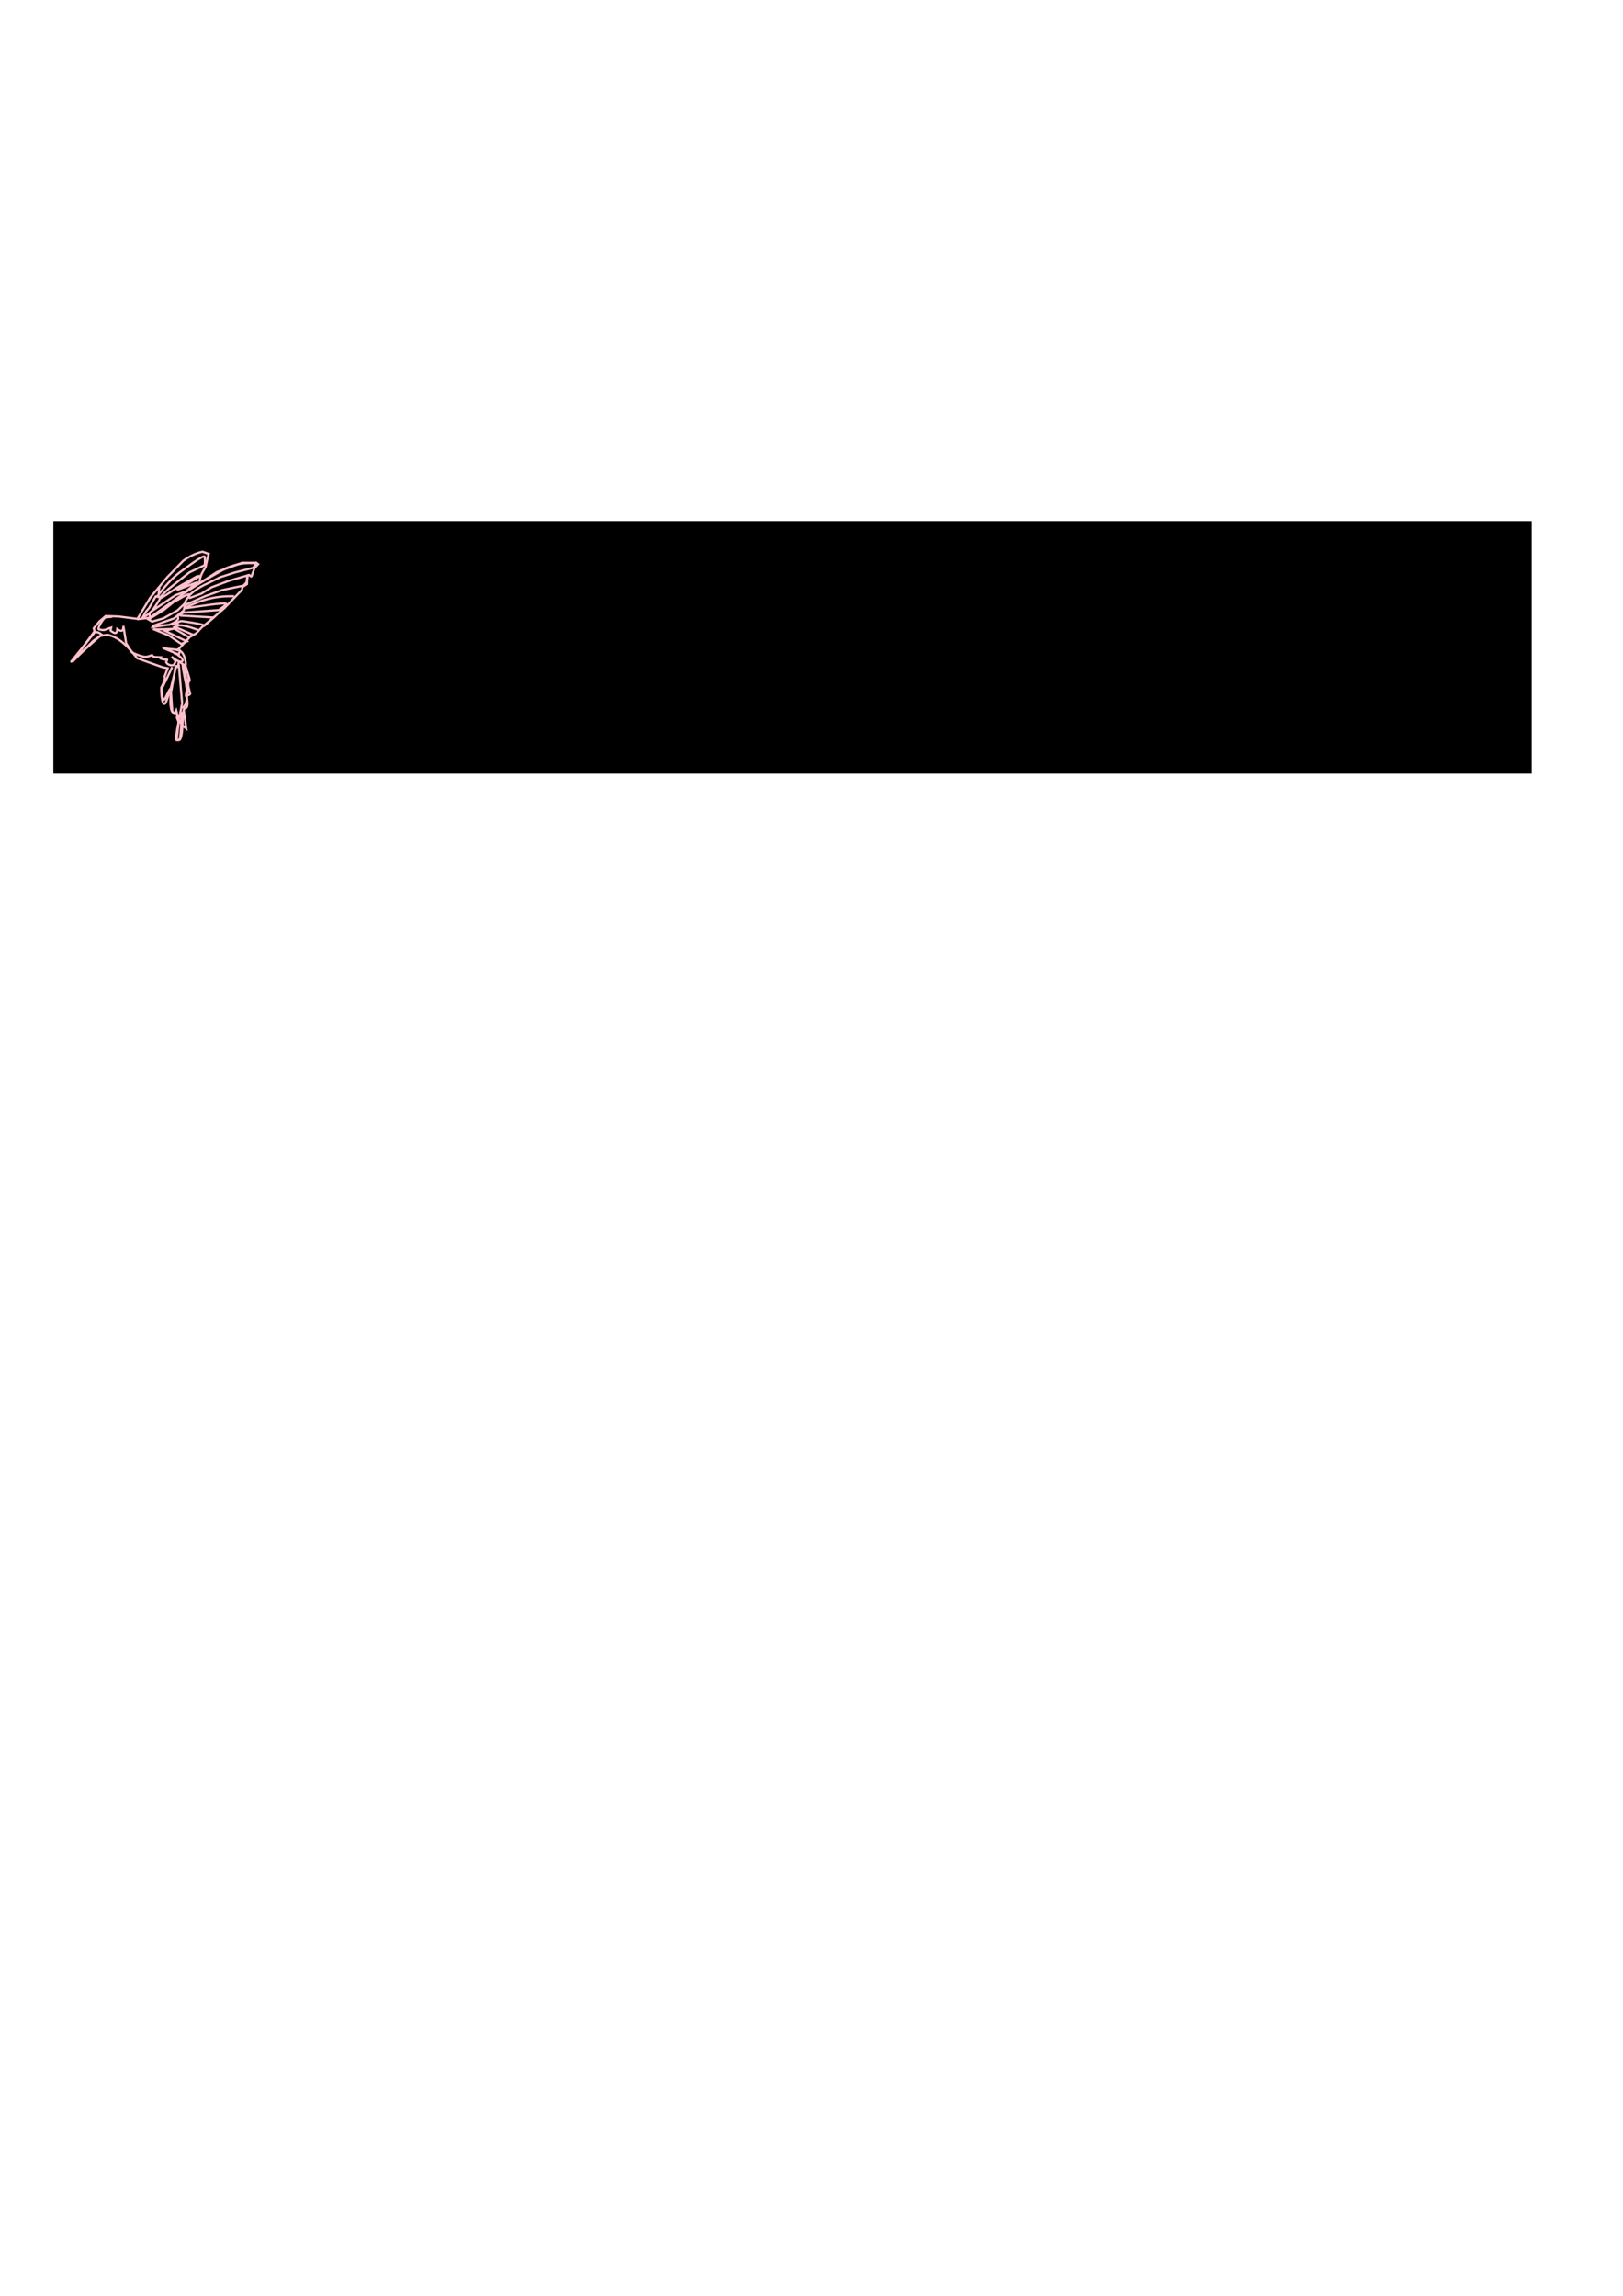 <?xml version="1.0" encoding="UTF-8" standalone="no"?>
<!-- Created with Inkscape (http://www.inkscape.org/) -->

<svg
   width="210mm"
   height="297mm"
   viewBox="0 0 210 297"
   version="1.1"
   id="svg33129"
   inkscape:version="1.2.1 (9c6d41e410, 2022-07-14)"
   sodipodi:docname="retofc2.svg"
   xmlns:inkscape="http://www.inkscape.org/namespaces/inkscape"
   xmlns:sodipodi="http://sodipodi.sourceforge.net/DTD/sodipodi-0.dtd"
   xmlns="http://www.w3.org/2000/svg"
   xmlns:svg="http://www.w3.org/2000/svg">
  <sodipodi:namedview
     id="namedview33131"
     pagecolor="#ffffff"
     bordercolor="#000000"
     borderopacity="0.25"
     inkscape:showpageshadow="2"
     inkscape:pageopacity="0.0"
     inkscape:pagecheckerboard="0"
     inkscape:deskcolor="#d1d1d1"
     inkscape:document-units="mm"
     showgrid="false"
     inkscape:zoom="0.74564394"
     inkscape:cx="135.45339"
     inkscape:cy="561.9304"
     inkscape:window-width="1920"
     inkscape:window-height="1017"
     inkscape:window-x="-8"
     inkscape:window-y="-8"
     inkscape:window-maximized="1"
     inkscape:current-layer="layer1" />
  <defs
     id="defs33126" />
  <g
     inkscape:label="Camada 1"
     inkscape:groupmode="layer"
     id="layer1">
    <rect
       style="fill:#000000;stroke:#010000;stroke-width:0.548"
       id="rect31838"
       width="190.741"
       height="32.128"
       x="7.178"
       y="67.678" />
    <g
       id="g34771"
       transform="translate(-1.419,-46.129)">
      <g
         id="g34761"
         style="stroke:#ffc0cb;stroke-opacity:1">
        <path
           style="fill:none;stroke:#ffc0cb;stroke-width:0.284;stroke-dasharray:none;stroke-opacity:1"
           d="m 22.043,122.015 -0.122,1.181 -0.361,0.092 -0.851,1.499 -0.395,0.454 -0.506,0.881 c 0,0 0.848,-0.532 1.188,-0.878 0.376,-0.382 0.914,-1.294 0.914,-1.294 0.509,-0.721 -0.011,-0.598 -0.19,-0.615 0.948,-1.237 1.92,-2.394 3.002,-3.198 0.498,-0.331 3.16,-2.399 3.188,-1.963 0.056,0.857 0.009,0.849 -0.012,1.064 l -1.993,0.95 -2.694,2.146 c -2.417,2.214 -0.483,0.914 1.152,-0.205 l 2.523,-1.439 0.418,-0.062 c -2.785,1.81 -4.774,2.544 -0.249,0.771 l -1.608,1.25 -1.315,0.468 -3.06,2.063 -0.31,0.256 0.036,0.433 0.063,0.205"
           id="path2032"
           sodipodi:nodetypes="ccccccssccsccccccccccccc" />
        <path
           style="fill:none;stroke:#ffc0cb;stroke-width:0.284;stroke-dasharray:none;stroke-opacity:1"
           d="m 13.694,127.903 c 0,0 0.272,-0.008 0.399,0.031 0.178,0.055 0.474,0.277 0.474,0.277 l -4.001,3.585 z"
           id="path2088"
           sodipodi:nodetypes="csccc" />
        <path
           style="fill:none;stroke:#ffc0cb;stroke-width:0.284;stroke-dasharray:none;stroke-opacity:1"
           d="m 19.164,126.243 1.641,-0.197 4.423,-3.162 4.299,-2.777 3.235,-1.179 1.569,0.042 0.218,0.077 -0.37,0.536 -2.345,0.598 -1.991,0.64 c -1.272,0.712 -2.642,1.106 -3.794,2.206 -0.424,-0.154 -1.439,0.649 -2.173,0.996 l -1.286,1.035 -1.962,1.208 0.474,0.277 1.475,-0.42 1.819,-1.039 1.015,-0.966 c -0.161,-0.256 0.789,-1.07 0.488,-1.097 -0.329,-0.03 0.094,0.462 0.094,0.462 l 1.482,-0.555 1.304,-0.819 2.224,-0.832 2.409,-0.703 -0.075,0.859 -0.395,0.454 -2.743,0.567 -2.191,0.78 -2.656,1.164 -0.171,0.707 -1.24,1.024 -2.674,0.947 -0.097,0.157 2.195,-0.294 c 0,0 0.92,-0.342 1.091,-0.72 0.054,-0.119 -0.069,-0.38 -0.069,-0.38 l 0.736,-0.453 4.614,-0.336 0.988,-0.738 c 0.137,-0.383 -4.059,0.351 -5.245,0.497 -0.743,0.091 1.69,-0.829 1.69,-0.829 1.623,-0.599 3.113,-0.754 4.545,-0.717"
           id="path2144"
           sodipodi:nodetypes="ccccccccccccccccccscccccccccccccccsccccscc" />
        <path
           style="fill:none;stroke:#ffc0cb;stroke-width:0.284;stroke-dasharray:none;stroke-opacity:1"
           d="m 24.705,125.759 4.36,0.259 c 0,0 -1.38,1.196 -1.183,1.053 0.188,-0.136 -2.928,-0.624 -3.052,-0.593 l -1.212,0.486 c 0,0 0.663,-0.326 0.792,-0.113 0.152,0.252 -0.627,0.646 -0.627,0.646 -0.889,0.005 -2.117,0.098 -2.579,-0.006 l 2.06,0.846 1.602,1.095 0.729,-0.318 -2.804,-1.363 1.115,-0.328 1.956,1.137 0.536,-0.313 -2.361,-1.034 c 0,0 0.37,-0.182 0.573,-0.19 0.797,-0.033 2.313,0.56 2.313,0.56 l -0.078,0.064"
           id="path2146"
           sodipodi:nodetypes="ccsccsccccccccccscc" />
        <path
           style="fill:none;stroke:#ffc0cb;stroke-width:0.284;stroke-dasharray:none;stroke-opacity:1"
           d="m 23.698,132.428 -0.618,1.307 -0.748,1.517 c 0,0 0.075,1.747 0.372,1.364 0.241,-0.31 0.689,-1.664 0.934,-1.388 l 0.511,-2.916 0.418,-0.062 0.412,4.804 c 0.055,0.036 -0.762,3.672 -0.797,4.67 -0.005,0.146 0.462,0.162 0.547,0.037 0.423,-0.626 0.318,-3.978 0.33,-3.976 l 0.37,-0.536 c 0.555,-1.669 -0.26,-3.471 -0.39,-5.207 0.107,0.032 0.821,3.232 0.682,3.629 -0.606,1.724 0.104,-1.428 0.156,-1.543 -0.263,-1.329 -0.416,-1.869 -0.549,-1.938 l -0.776,-0.465 -0.093,0.643 -0.271,0.069 -0.664,2.734 c 0.122,-0.031 -0.169,1.654 -0.011,2.354 0.087,0.953 0.548,1 0.716,0.561 0.363,1.529 0.903,1.981 0.903,1.981 l 0.384,0.3 -0.297,-2.224 0.032,-0.052 v 0"
           id="path2150"
           sodipodi:nodetypes="cccsccccsscccsccccccccccccc" />
        <path
           style="fill:none;stroke:#ffc0cb;stroke-width:0.284;stroke-dasharray:none;stroke-opacity:1"
           d="m 15.95,125.913 -0.849,0.084 c -0.271,0.025 -1.172,1.483 -0.883,1.552 0.822,0.197 0.78,0.02 1.584,-0.227 l -0.079,0.374 c 0,0 0.444,0.399 0.68,0.313 0.177,-0.065 0.189,-0.49 0.189,-0.49 0,0 0.408,0.289 0.597,0.202 0.213,-0.098 0.196,-0.625 0.196,-0.625 l 0.355,2.253 0.753,1.179 c 0,0 1.119,0.554 1.734,0.575 0.296,0.01 0.857,-0.218 0.857,-0.218 0.134,0.317 0.647,0.233 1.053,0.262 -0.191,0.118 0.281,0.331 0.873,0.308 0.139,-0.005 -0.144,0.262 -0.079,0.374 0.15,0.259 0.581,0.442 0.886,0.349 0.209,-0.064 0.324,-0.525 0.324,-0.525 l -0.518,-0.575 c 0,0 1.058,0.923 1.393,0.574 0.214,-0.224 -0.523,-0.751 -0.523,-0.751 0,0 0.335,-0.733 0.068,-0.725 -0.497,0.015 -2.068,-0.191 -2.064,-0.226 l 2.176,0.905 -0.758,-0.249 0.667,0.272"
           id="path2148"
           sodipodi:nodetypes="cccccscscccsccsssccscscccc" />
        <path
           style="fill:none;stroke:#ffc0cb;stroke-width:0.284;stroke-dasharray:none;stroke-opacity:1"
           d="m 10.792,131.739 2.71,-2.725 0.923,-0.633 0.882,-0.136 c 1.539,0.305 2.73,1.581 3.856,3.041 l 3.274,1.155 0.675,0.138 -0.398,1.074 c 0.156,0.323 -0.156,0.889 -0.432,1.437 0,0 -0.001,2.549 0.529,2.032 0.147,-0.144 0.534,-1.695 0.723,-1.599 l 0.173,2.609 c 0.021,0.322 0.892,0.008 0.594,0.821 l 0.235,0.603 -0.257,2.321 c 0,0 0.379,0.066 0.406,-0.103 0.319,-2.017 0.088,-3.786 0.352,-3.274 l 0.261,-0.73 c 0,0 0.208,-0.037 0.258,-0.11 0.297,-0.436 -0.037,-1.538 -0.037,-1.538 0,0 0.548,-0.09 0.503,-0.261 -0.213,-0.81 -0.414,-1.835 -0.363,-1.809 0,0 0.265,0.245 0.289,0.147 0.089,-0.366 -0.762,-2.144 -0.477,-2.178 -0.281,-2.603 -1.796,-1.445 -0.935,-1.928 l 1.462,-1.567 0.826,-0.476 0.692,-0.751 1.085,-0.896 1.881,-1.629 2.245,-2.341 0.079,-0.374 0.568,-0.366 c 0.033,-2.114 0.489,-0.687 0.604,-1.038 l 0.366,-1.022 0.472,-0.518 -0.256,-0.2 c -1.344,0.037 -2.307,0.058 -3.953,0.743 l -3.394,1.927 c 0.118,-1.194 0.504,-1.519 0.809,-2.108 l 0.257,-1.215 0.144,-0.479 -0.815,-0.279 c -0.946,0.219 -1.738,0.644 -2.463,1.159 l -2.07,2.12 -2.201,2.64 -1.674,2.771 -2.43,-0.309 -1.672,-0.06 -0.808,0.692 -0.745,0.897 0.114,0.369 z"
           id="path278"
           sodipodi:nodetypes="cccccccccscscccsccscscscccccccccccccccccccccccccccccc" />
      </g>
    </g>
  </g>
</svg>

